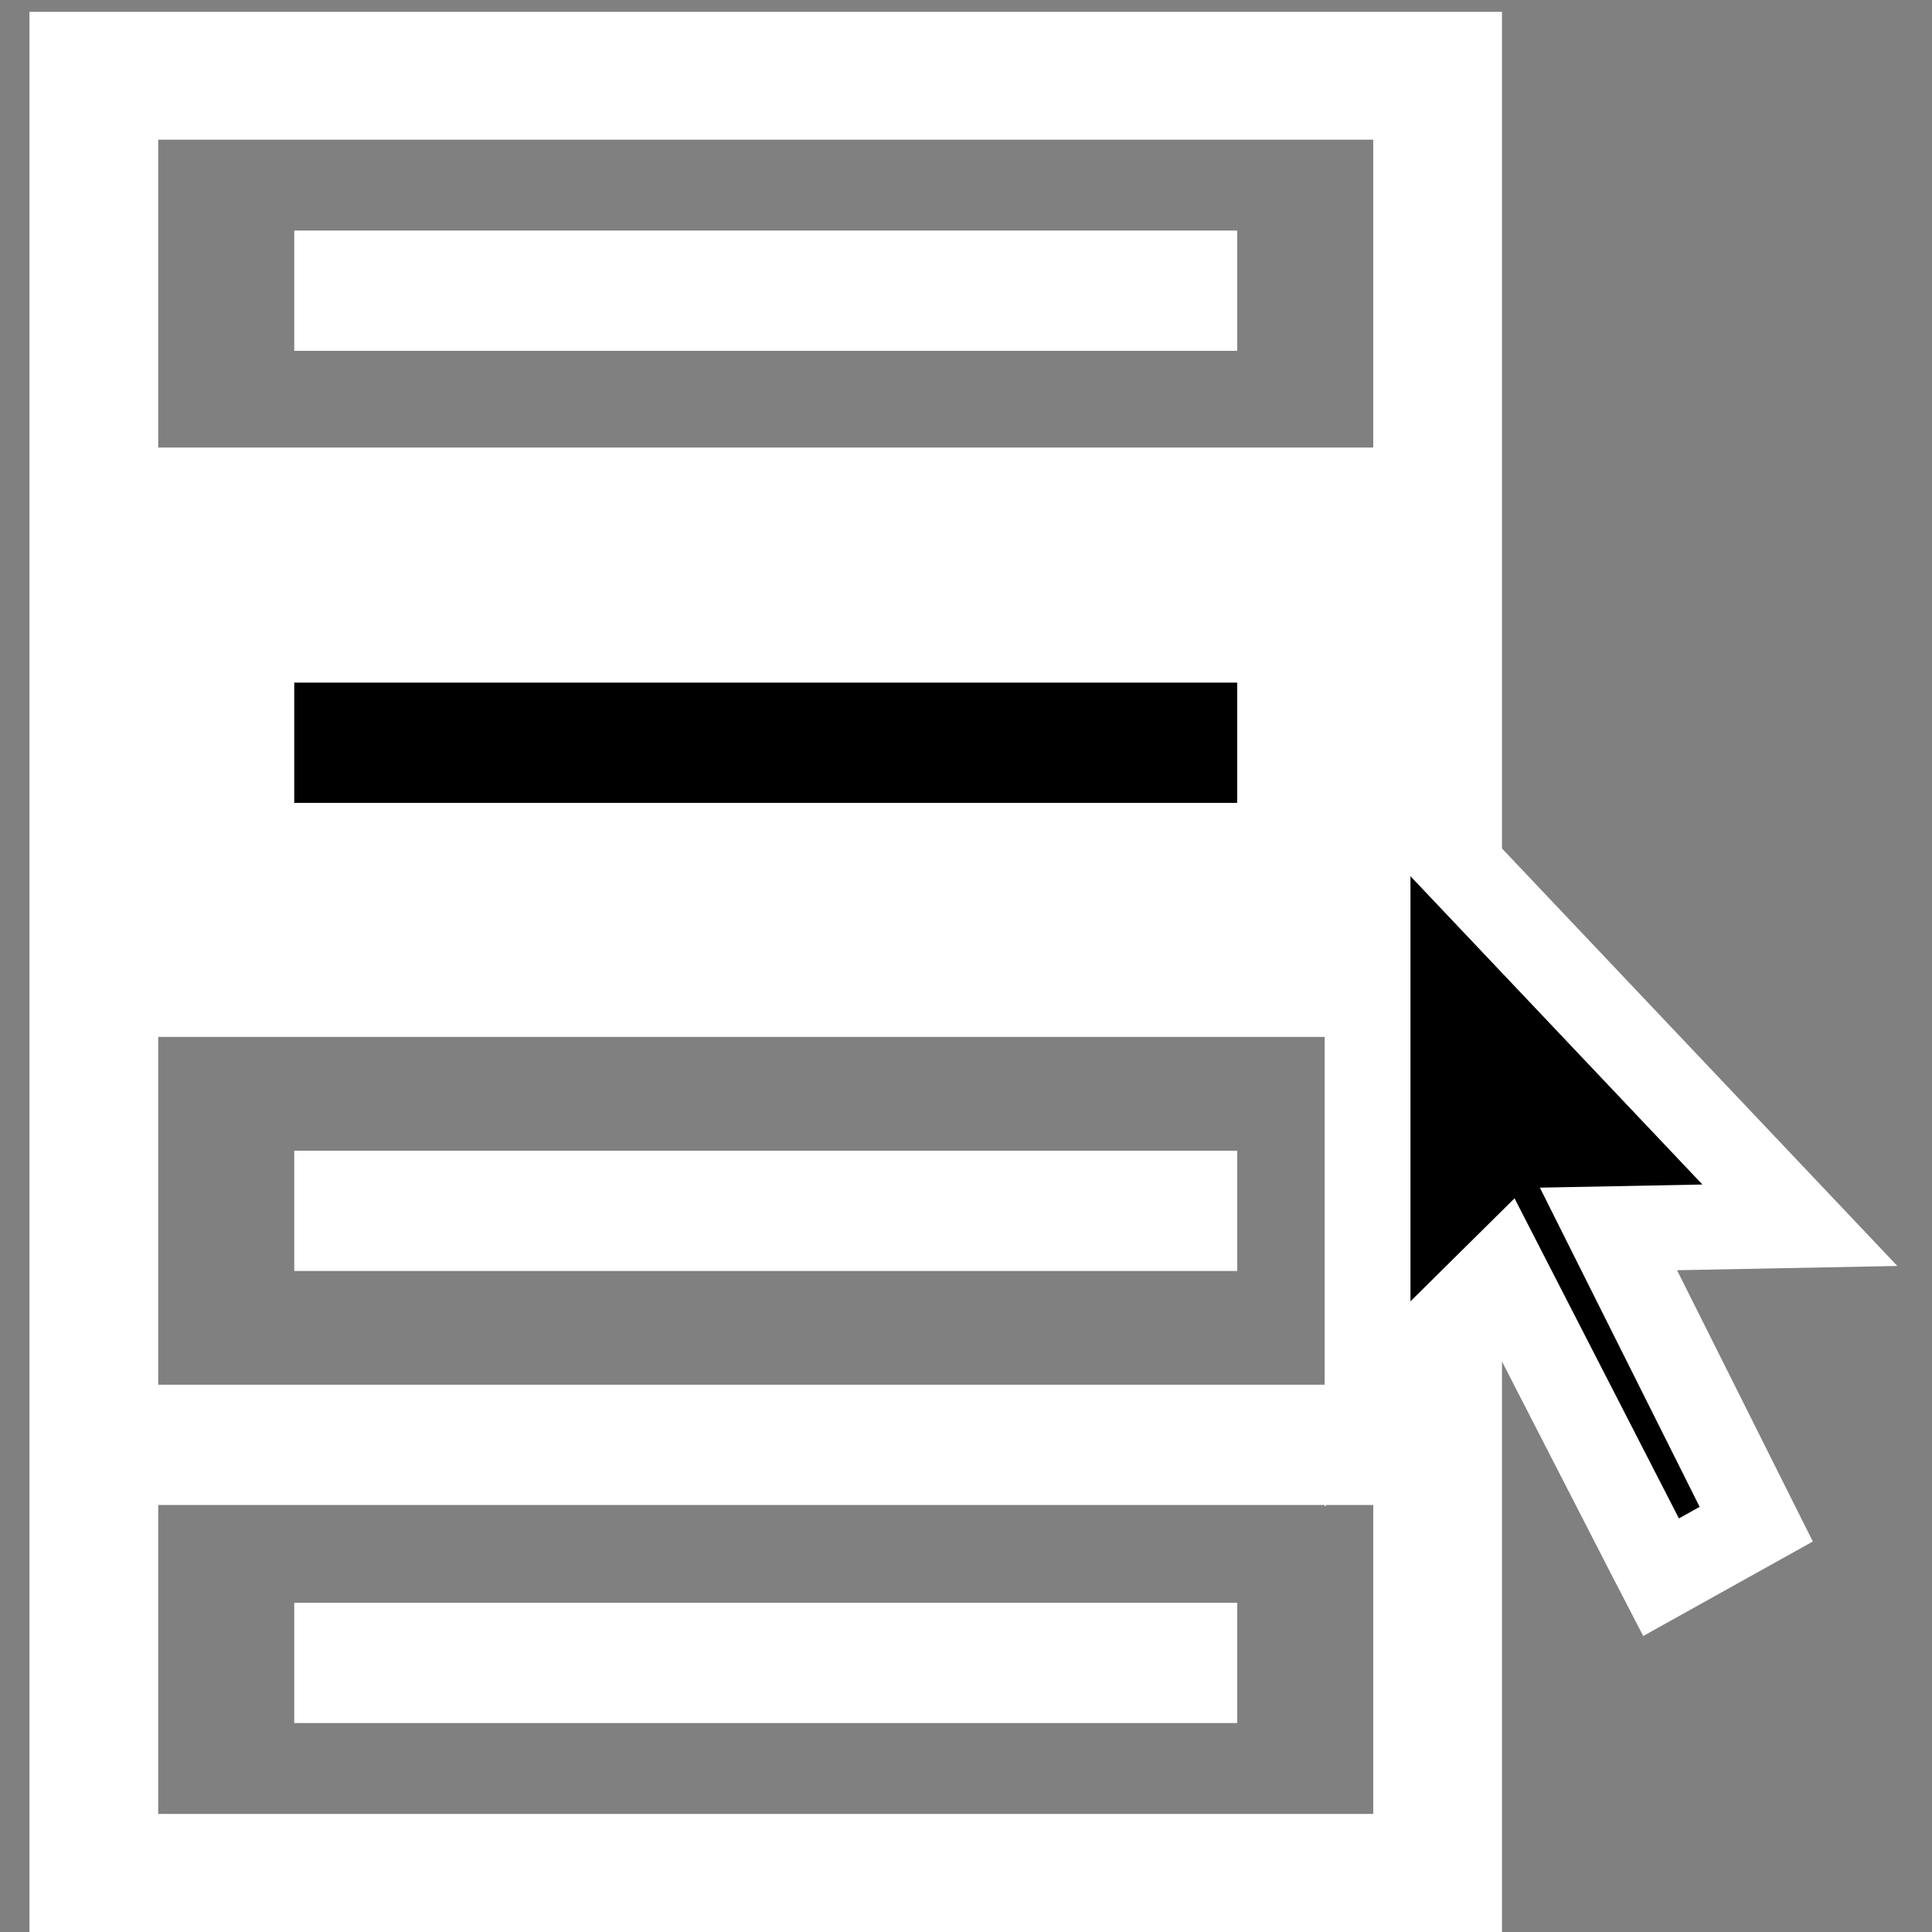 <?xml version="1.0" encoding="UTF-8" standalone="no"?>
<!-- Created with Inkscape (http://www.inkscape.org/) -->

<svg
   xmlns:dc="http://purl.org/dc/elements/1.1/"
   xmlns:cc="http://creativecommons.org/ns#"
   xmlns:rdf="http://www.w3.org/1999/02/22-rdf-syntax-ns#"
   xmlns:svg="http://www.w3.org/2000/svg"
   xmlns="http://www.w3.org/2000/svg"
   xmlns:sodipodi="http://sodipodi.sourceforge.net/DTD/sodipodi-0.dtd"
   xmlns:inkscape="http://www.inkscape.org/namespaces/inkscape"
   width="16"
   height="16"
   viewBox="0 0 16 16"
   id="svg4382"
   version="1.1"
   inkscape:version="0.91 r13725"
   sodipodi:docname="kbd__mod--menu.svg">
  <rect x="0" y="0" width="16" height="16" fill="#808080" stroke="none"/>
  <defs
     id="defs4384" />
  <sodipodi:namedview
     id="base"
     pagecolor="#ffffff"
     bordercolor="#666666"
     borderopacity="1.0"
     inkscape:pageopacity="0.0"
     inkscape:pageshadow="2"
     inkscape:zoom="32.56138"
     inkscape:cx="13.729552"
     inkscape:cy="14.171507"
     inkscape:document-units="px"
     inkscape:current-layer="layer1"
     showgrid="false"
     fit-margin-top="0"
     fit-margin-left="0"
     fit-margin-right="0"
     fit-margin-bottom="0"
     units="px"
     inkscape:window-width="1920"
     inkscape:window-height="1144"
     inkscape:window-x="0"
     inkscape:window-y="0"
     inkscape:window-maximized="1" />
  <g
     inkscape:label="Layer 1"
     inkscape:groupmode="layer"
     id="layer1"
     transform="translate(-277.699,-561.962)">
    <g
       style="overflow:visible"
       id="g4720"
       transform="matrix(0.551,0,0,0.547,56.049,672.717)">
      <g
         transform="translate(7.304,-1.11)"
         id="g4688"
         style="stroke:#ffffff;stroke-width:1.821;stroke-opacity:1">
        <rect
           style="opacity:1;fill:#ffffff;fill-opacity:1;fill-rule:nonzero;stroke:none;stroke-width:1.063;stroke-linecap:round;stroke-linejoin:miter;stroke-miterlimit:4;stroke-dasharray:none;stroke-dashoffset:0;stroke-opacity:1"
           id="rect4650"
           width="21.26"
           height="7.087"
           x="395.844"
           y="-193.665" />
        <rect
           style="overflow:visible;opacity:1;fill:none;fill-opacity:1;fill-rule:nonzero;stroke:#ffffff;stroke-width:1.935;stroke-linecap:round;stroke-linejoin:miter;stroke-miterlimit:4;stroke-dasharray:none;stroke-dashoffset:0;stroke-opacity:1"
           id="rect4534-4-5"
           width="20.197"
           height="27.283"
           x="396.375"
           y="-200.22"
           rx="0"
           ry="0" />
        <path
           style="fill:none;fill-rule:evenodd;stroke:#ffffff;stroke-width:1.821px;stroke-linecap:butt;stroke-linejoin:miter;stroke-opacity:1"
           d="m 395.844,-193.681 21.26,0"
           id="path4612"
           inkscape:connector-curvature="0" />
        <path
           style="overflow:visible;fill:none;fill-rule:evenodd;stroke:#ffffff;stroke-width:1.821px;stroke-linecap:butt;stroke-linejoin:miter;stroke-opacity:1"
           d="m 395.844,-186.579 21.26,0"
           id="path4612-4"
           inkscape:connector-curvature="0" />
        <path
           style="overflow:visible;fill:none;fill-rule:evenodd;stroke:#ffffff;stroke-width:1.821px;stroke-linecap:butt;stroke-linejoin:miter;stroke-opacity:1"
           d="m 395.844,-179.492 21.26,0"
           id="path4612-9"
           inkscape:connector-curvature="0" />
        <path
           style="overflow:visible;fill:none;fill-rule:evenodd;stroke:#ffffff;stroke-width:1.821px;stroke-linecap:butt;stroke-linejoin:miter;stroke-opacity:1"
           d="m 399.387,-196.966 14.173,0"
           id="path4612-3"
           inkscape:connector-curvature="0" />
        <path
           style="overflow:visible;fill:none;fill-rule:evenodd;stroke:#ffffff;stroke-width:1.821px;stroke-linecap:butt;stroke-linejoin:miter;stroke-opacity:1"
           d="m 399.387,-176.191 14.173,0"
           id="path4612-3-5"
           inkscape:connector-curvature="0" />
        <path
           style="overflow:visible;fill:none;fill-rule:evenodd;stroke:#000000;stroke-width:1.821px;stroke-linecap:butt;stroke-linejoin:miter;stroke-opacity:1"
           d="m 399.387,-190.122 14.173,0"
           id="path4612-3-0"
           inkscape:connector-curvature="0" />
        <path
           style="overflow:visible;fill:none;fill-rule:evenodd;stroke:#ffffff;stroke-width:1.821px;stroke-linecap:butt;stroke-linejoin:miter;stroke-opacity:1"
           d="m 399.387,-183.035 14.173,0"
           id="path4612-3-9"
           inkscape:connector-curvature="0" />
      </g>
      <path
         inkscape:connector-curvature="0"
         id="path4531"
         d="m 427.092,-178.874 0.142,0.276 1.431,-0.803 -2.221,-4.47 2.877,-0.056 -6.498,-6.912 0,9.618 2.037,-2.031 z"
         style="fill:#000000;stroke:#ffffff;stroke-width:1.29;stroke-linejoin:miter;stroke-miterlimit:4;stroke-dasharray:none;stroke-opacity:1" />
    </g>
  </g>
</svg>
